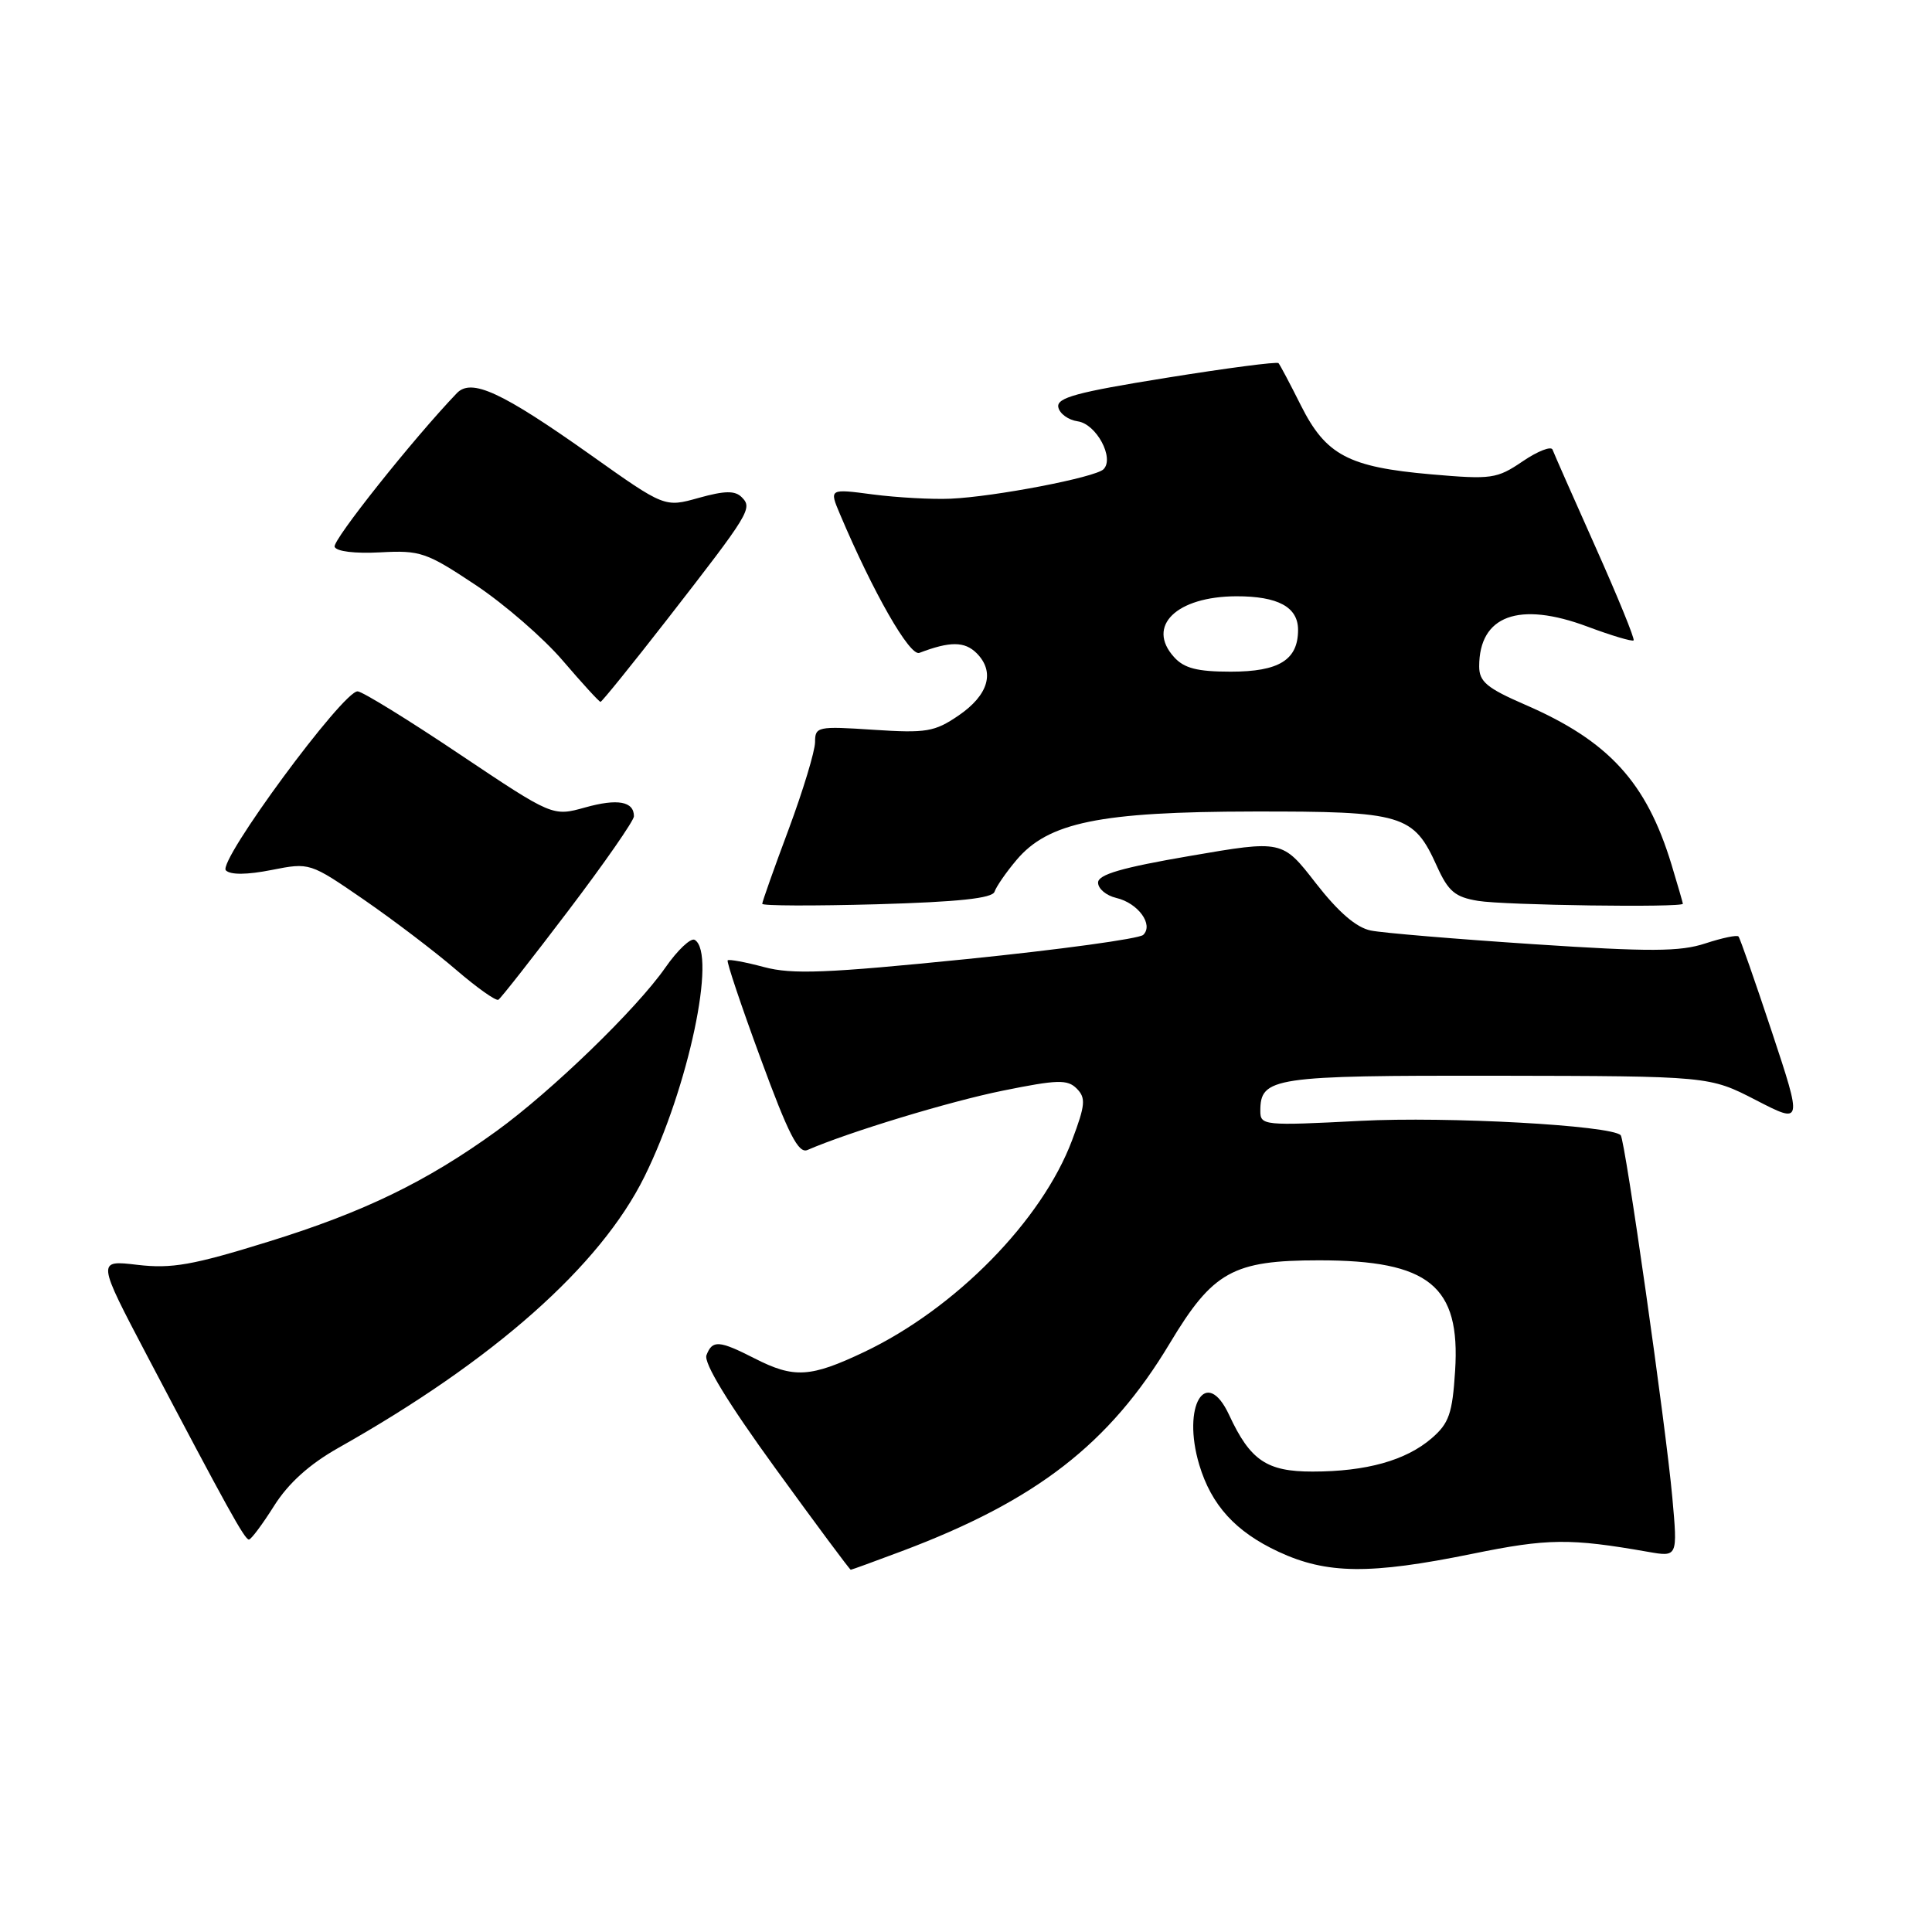 <?xml version="1.0" encoding="UTF-8" standalone="no"?>
<!DOCTYPE svg PUBLIC "-//W3C//DTD SVG 1.1//EN" "http://www.w3.org/Graphics/SVG/1.1/DTD/svg11.dtd" >
<svg xmlns="http://www.w3.org/2000/svg" xmlns:xlink="http://www.w3.org/1999/xlink" version="1.1" viewBox="0 0 256 256">
 <g >
 <path fill="currentColor"
d=" M 119.54 205.52 C 137.34 198.82 147.02 191.31 155.00 178.00 C 160.71 168.48 163.37 167.00 174.78 167.00 C 189.37 167.00 193.53 170.37 192.81 181.64 C 192.45 187.32 192.00 188.60 189.69 190.59 C 186.28 193.52 181.04 194.99 173.92 194.99 C 167.85 195.00 165.66 193.51 162.87 187.50 C 159.80 180.90 156.57 186.29 158.91 194.10 C 160.52 199.45 163.71 202.96 169.42 205.62 C 175.81 208.59 181.53 208.65 195.08 205.89 C 205.10 203.84 208.03 203.81 218.40 205.63 C 222.30 206.31 222.30 206.31 221.59 198.41 C 220.74 188.98 215.33 151.00 214.75 150.42 C 213.45 149.11 191.77 147.92 180.25 148.52 C 167.48 149.18 167.00 149.13 167.00 147.22 C 167.00 142.74 168.62 142.50 198.41 142.54 C 226.50 142.59 226.50 142.59 232.67 145.77 C 238.83 148.95 238.83 148.95 234.78 136.72 C 232.55 130.00 230.56 124.31 230.36 124.09 C 230.17 123.86 228.19 124.28 225.96 125.01 C 222.63 126.11 218.64 126.13 203.21 125.11 C 192.92 124.43 183.21 123.62 181.64 123.30 C 179.71 122.91 177.35 120.87 174.35 117.02 C 169.92 111.31 169.92 111.31 157.71 113.41 C 148.65 114.96 145.50 115.88 145.50 116.95 C 145.50 117.76 146.58 118.67 147.91 118.98 C 150.81 119.66 152.89 122.53 151.48 123.88 C 150.94 124.39 140.43 125.83 128.12 127.08 C 109.50 128.96 104.98 129.14 101.23 128.14 C 98.76 127.48 96.59 127.08 96.42 127.25 C 96.25 127.42 98.22 133.29 100.80 140.29 C 104.48 150.32 105.80 152.89 106.99 152.38 C 112.48 150.00 125.80 145.95 132.87 144.52 C 140.12 143.05 141.44 143.01 142.67 144.24 C 143.90 145.48 143.82 146.40 142.06 151.08 C 138.06 161.73 126.61 173.39 114.50 179.15 C 107.38 182.53 105.21 182.66 100.00 180.00 C 95.27 177.59 94.39 177.53 93.61 179.57 C 93.22 180.59 96.45 185.89 102.75 194.57 C 108.11 201.96 112.60 208.00 112.73 208.00 C 112.85 208.00 115.92 206.88 119.54 205.52 Z  M 36.32 199.53 C 38.22 196.52 41.00 194.02 44.82 191.86 C 65.45 180.24 79.55 167.74 85.40 155.90 C 91.22 144.13 94.99 126.35 92.06 124.54 C 91.55 124.22 89.78 125.88 88.15 128.23 C 84.32 133.72 73.10 144.57 65.82 149.85 C 56.52 156.58 48.20 160.62 35.56 164.53 C 25.54 167.64 22.75 168.13 18.22 167.60 C 12.83 166.96 12.83 166.96 19.54 179.73 C 30.09 199.78 32.42 204.00 32.98 204.00 C 33.27 204.00 34.77 201.99 36.32 199.53 Z  M 75.31 120.66 C 80.09 114.36 84.00 108.74 84.00 108.16 C 84.00 106.18 81.83 105.79 77.54 106.99 C 73.23 108.19 73.23 108.19 60.93 99.96 C 54.17 95.42 48.08 91.67 47.40 91.61 C 45.53 91.44 28.78 114.18 29.93 115.33 C 30.54 115.94 32.74 115.92 35.97 115.28 C 41.04 114.28 41.05 114.28 48.23 119.22 C 52.17 121.94 57.67 126.12 60.43 128.50 C 63.20 130.88 65.72 132.67 66.04 132.47 C 66.36 132.28 70.53 126.96 75.31 120.66 Z  M 131.78 118.16 C 132.01 117.48 133.31 115.59 134.68 113.97 C 138.89 108.96 145.74 107.56 166.04 107.53 C 185.93 107.50 187.30 107.90 190.40 114.78 C 191.91 118.12 192.80 118.87 195.85 119.37 C 199.32 119.95 223.01 120.28 222.99 119.75 C 222.98 119.61 222.31 117.29 221.49 114.58 C 218.17 103.65 213.17 98.18 202.07 93.37 C 197.03 91.18 196.00 90.33 196.00 88.30 C 196.00 81.56 201.26 79.63 210.35 83.03 C 213.53 84.22 216.28 85.04 216.46 84.85 C 216.64 84.66 214.37 79.10 211.42 72.50 C 208.47 65.90 205.91 60.09 205.72 59.58 C 205.54 59.08 203.76 59.77 201.76 61.13 C 198.34 63.45 197.65 63.55 189.61 62.85 C 178.67 61.89 175.69 60.31 172.38 53.73 C 170.94 50.85 169.60 48.33 169.41 48.12 C 169.22 47.90 162.51 48.78 154.50 50.07 C 142.67 51.97 139.99 52.70 140.23 53.95 C 140.39 54.80 141.55 55.65 142.81 55.83 C 145.27 56.18 147.70 60.70 146.22 62.18 C 145.14 63.26 131.82 65.82 125.96 66.08 C 123.51 66.19 118.88 65.93 115.69 65.52 C 109.87 64.75 109.87 64.75 111.30 68.13 C 115.70 78.52 120.55 87.00 121.82 86.51 C 125.88 84.96 127.82 84.97 129.41 86.55 C 131.88 89.03 130.99 92.10 127.00 94.82 C 123.84 96.97 122.74 97.16 115.75 96.70 C 108.32 96.21 108.00 96.28 108.00 98.34 C 107.99 99.53 106.42 104.72 104.50 109.89 C 102.57 115.05 101.00 119.49 101.00 119.76 C 101.00 120.03 107.83 120.05 116.19 119.82 C 126.99 119.51 131.49 119.03 131.78 118.16 Z  M 88.39 82.09 C 99.38 67.95 99.75 67.35 98.28 65.88 C 97.39 64.99 96.04 65.01 92.59 65.97 C 88.07 67.24 88.07 67.24 78.29 60.30 C 66.46 51.92 62.47 50.08 60.53 52.10 C 54.73 58.16 44.04 71.60 44.34 72.45 C 44.56 73.07 47.03 73.37 50.38 73.19 C 55.69 72.90 56.50 73.18 63.00 77.50 C 66.82 80.04 72.04 84.57 74.59 87.56 C 77.15 90.55 79.39 93.00 79.57 93.00 C 79.75 93.00 83.72 88.09 88.39 82.09 Z  M 155.57 87.07 C 151.85 82.97 155.87 79.04 163.82 79.01 C 169.35 79.00 172.00 80.44 172.00 83.46 C 172.00 87.44 169.49 89.00 163.08 89.00 C 158.65 89.00 156.90 88.55 155.57 87.07 Z "/>
</g>
</svg>